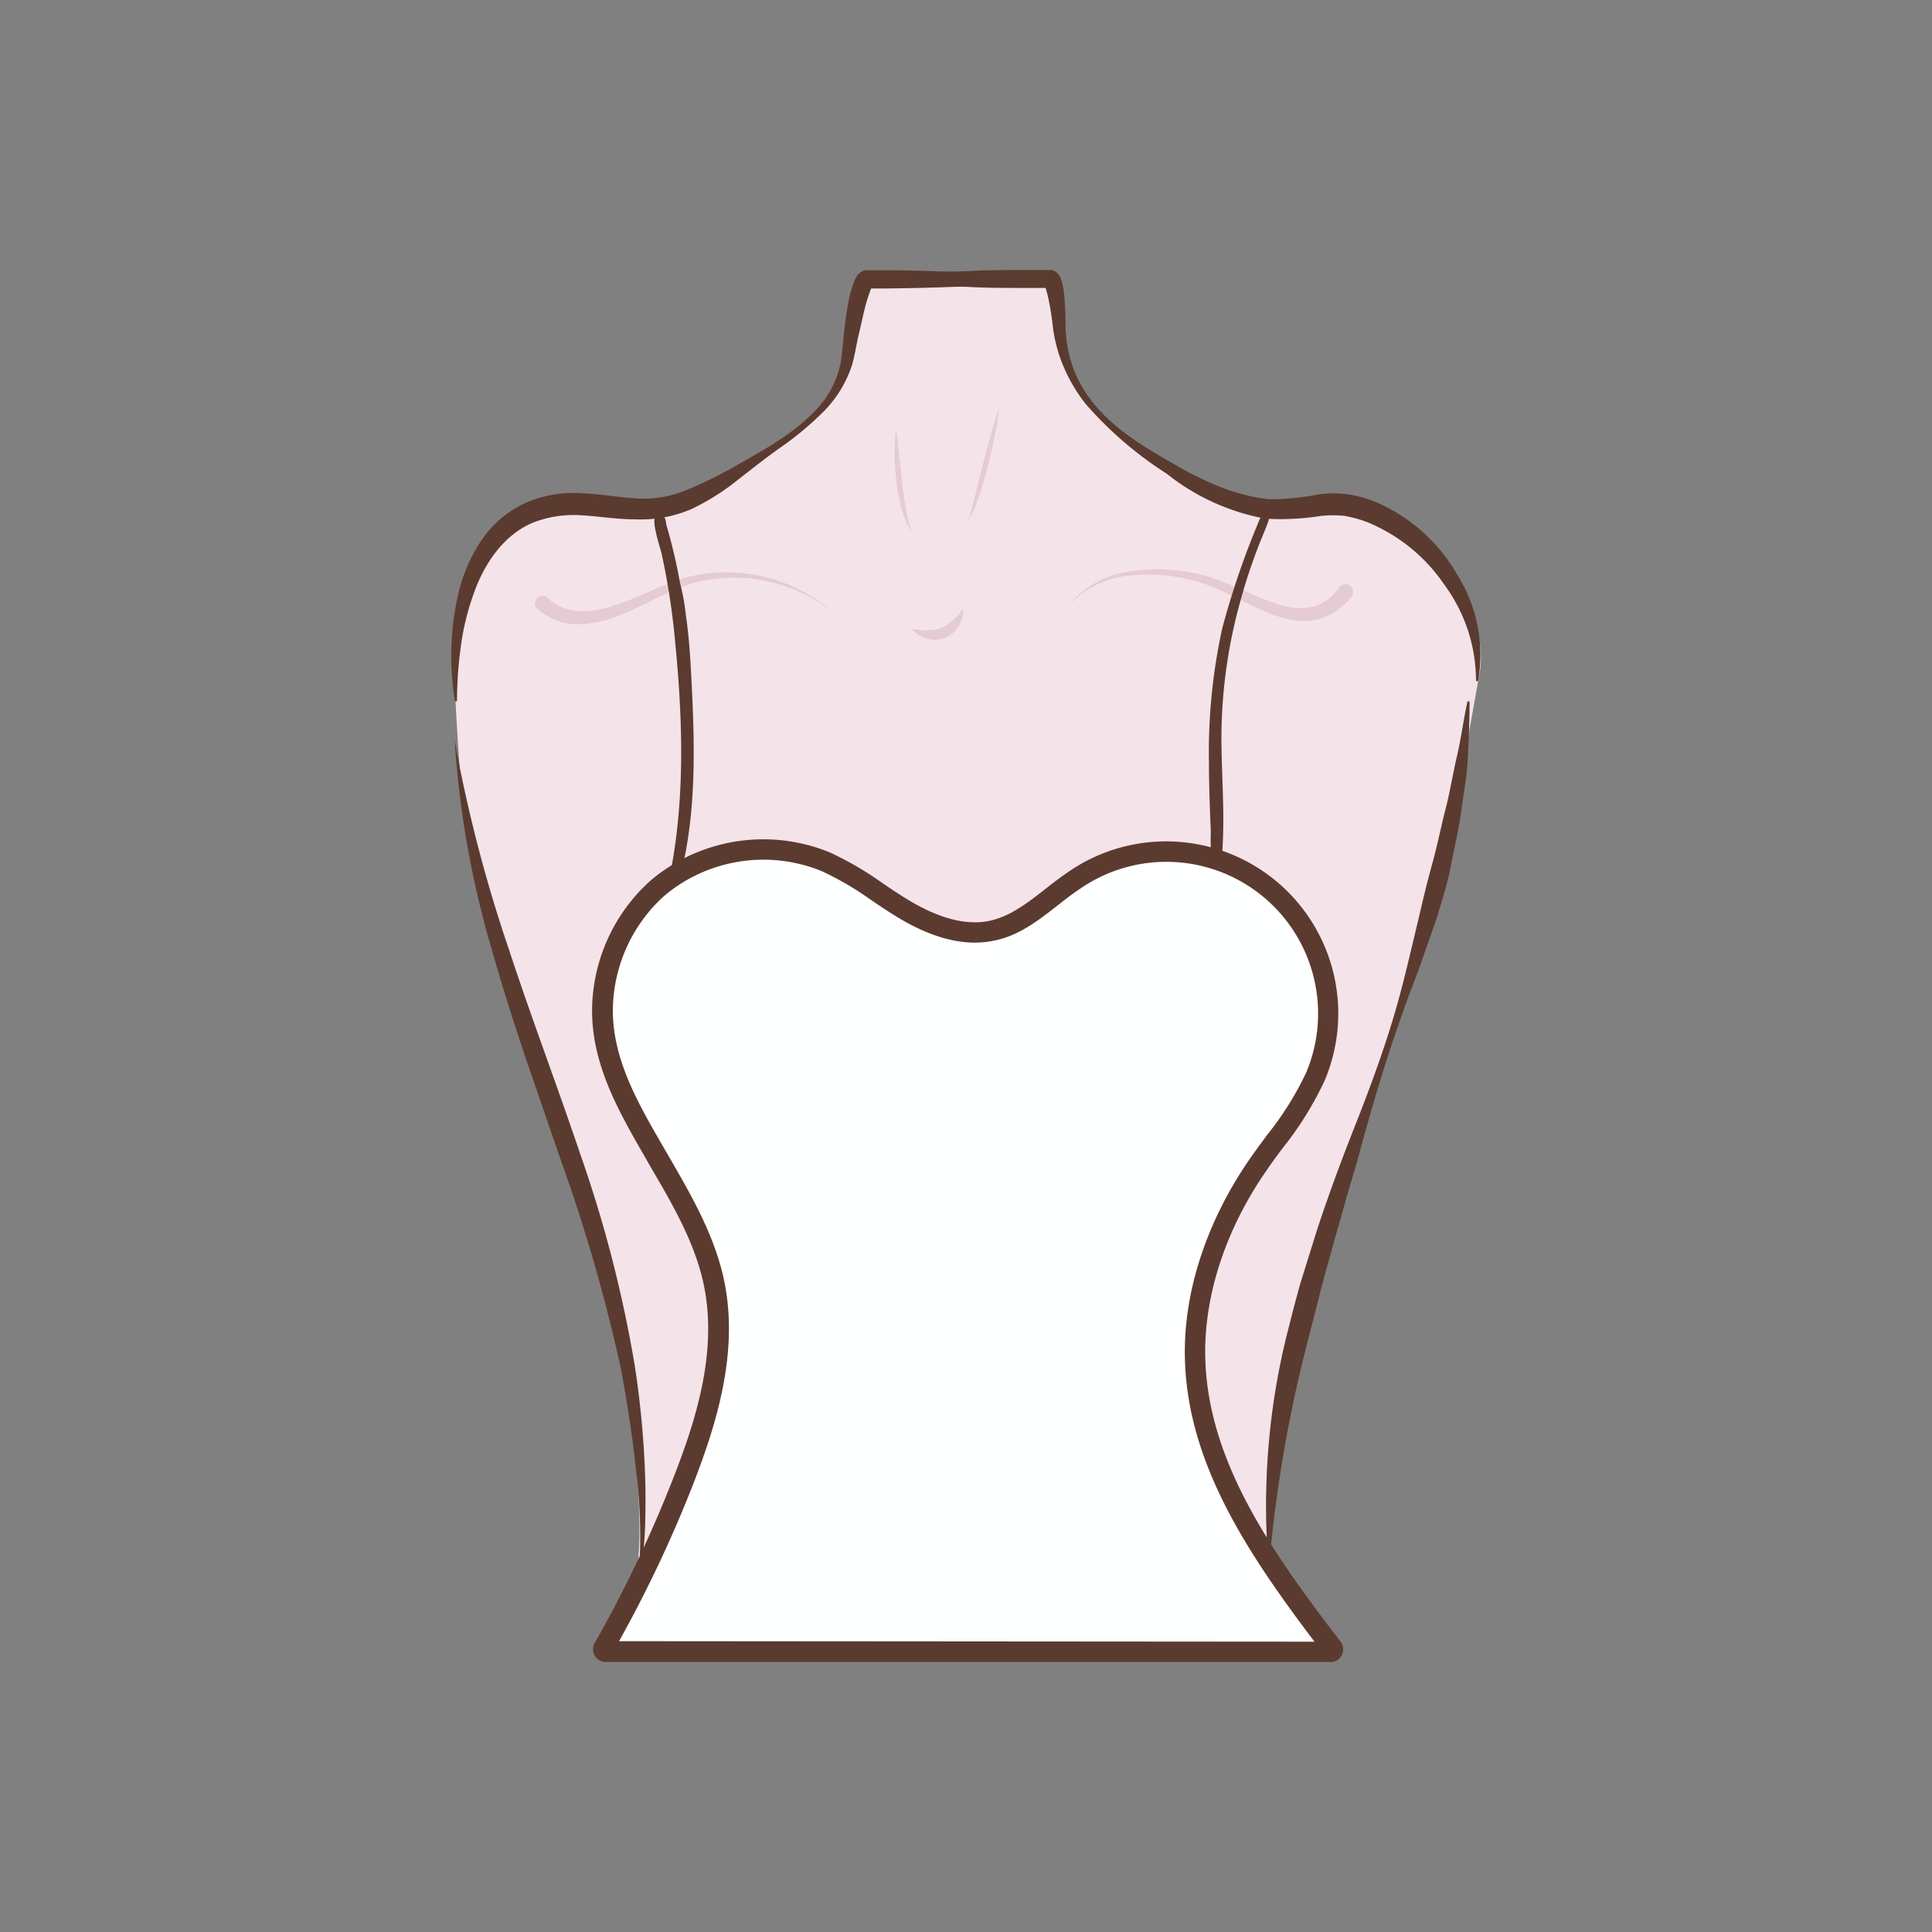 <svg id="图层_1" data-name="图层 1" xmlns="http://www.w3.org/2000/svg" viewBox="0 0 186 186"><rect x="0" y="0" width="186" height="186" fill="#808080" stroke="none"/><defs><style>.cls-1{fill:#f5e3ea;}.cls-2{fill:#e4cbd4;}.cls-3{fill:#5b3b2f;}.cls-4{fill:#feffff;}</style></defs><path class="cls-1" d="M82.31,26.89h18.06c.59,0,1.58,3,1.6,3.5.39,7.68,4,10.9,11.23,15.49A20.46,20.46,0,0,0,121,48.94c2.8.43,5.52-.84,8.38-.25,7.19,1.5,14,8.83,13.11,15.86l-1.63,9.1c-5,28.74-18.83,49.84-18.83,78.3l-60.7-.65c1-7.93-1.48-20.25-3-26.76-1.65-7.22-3.58-11.49-6-18.46-2.29-6.54-1.91-7.31-5.69-20-1-3.45-1.43-3.93-1.92-7.5s-.85-10.39-1-13.88c-.16-4.12.34-8.36,2.6-12,1.94-3.1,5.29-4.37,8.86-4.19s6.35,1.08,9.88-.26c2.82-1.08,4.6-2.6,7.16-4.06,4.29-2.44,9-5.73,9.91-9.91.16-.74-.29-7.46.66-7.46h17.41"/><path class="cls-2" d="M102.63,58.6A9.22,9.22,0,0,1,108.89,55a17.57,17.57,0,0,1,7.42.51c2.42.75,4.56,2,6.84,2.69a6.19,6.19,0,0,0,3.31.2,4.49,4.49,0,0,0,2.48-1.89h0a.75.75,0,0,1,1.22.86l0,0a5.88,5.88,0,0,1-3.39,2.29,7.47,7.47,0,0,1-4-.41c-2.41-.85-4.48-2.23-6.72-3a17,17,0,0,0-7.15-.86A9.07,9.07,0,0,0,102.63,58.6Z"/><path class="cls-2" d="M80.39,59.13a15.2,15.2,0,0,0-14-2.9c-2.32.74-4.46,2.15-6.88,3.06a10.85,10.85,0,0,1-3.89.81,6,6,0,0,1-3.9-1.48h0a.74.74,0,0,1-.06-1,.74.74,0,0,1,1.05-.07l0,0a4.56,4.56,0,0,0,3,1.29,9.43,9.43,0,0,0,3.47-.57c2.34-.74,4.53-2,7-2.71A15.53,15.53,0,0,1,80.39,59.13Z"/><path class="cls-2" d="M92.72,58.6a2.77,2.77,0,0,1-.4,1.63A2.66,2.66,0,0,1,91,61.41a2.82,2.82,0,0,1-1.79.06,4.22,4.22,0,0,1-.78-.35,4.81,4.81,0,0,1-.64-.54c.29,0,.55.05.8.08s.51.05.75,0a3.41,3.41,0,0,0,1.3-.21A5.21,5.21,0,0,0,92.72,58.6Z"/><path class="cls-2" d="M86.27,41.26l.56,5c.09.83.21,1.65.34,2.48a16.05,16.05,0,0,0,.59,2.44,8.37,8.37,0,0,1-1-2.36,17.73,17.73,0,0,1-.46-2.5,24.07,24.07,0,0,1-.17-2.54A21.41,21.41,0,0,1,86.27,41.26Z"/><path class="cls-2" d="M96.19,39.28a45.49,45.49,0,0,1-1.08,5.56c-.24.91-.49,1.82-.79,2.72a14,14,0,0,1-1.11,2.62c.3-.9.51-1.81.74-2.73l.68-2.74C95.1,42.89,95.58,41.07,96.19,39.28Z"/><path class="cls-3" d="M83,26.79c3.4-.38,6.81-.59,10.22-.69C95,26,96.65,26,98.36,26c.85,0,1.7,0,2.55,0h.34a1.47,1.47,0,0,1,.25.08,1.19,1.19,0,0,1,.28.21,1.55,1.55,0,0,1,.36.56,4.21,4.21,0,0,1,.2.75A10.62,10.62,0,0,1,102.5,29c.07.87.08,1.78.09,2.59A13.25,13.25,0,0,0,102.9,34,11.42,11.42,0,0,0,105,38.47c2,2.68,5,4.49,7.92,6.15a32.78,32.78,0,0,0,4.48,2.23,18.84,18.84,0,0,0,4.69,1.21,24.08,24.08,0,0,0,4.87-.47,10.48,10.48,0,0,1,2.8,0,12.25,12.25,0,0,1,2.69.74,16.66,16.66,0,0,1,7.91,7.11,14.47,14.47,0,0,1,1.94,10.13l-.2,0a15.59,15.59,0,0,0-3.05-9.28,16.52,16.52,0,0,0-7.37-6,11.52,11.52,0,0,0-2.22-.62,10.9,10.9,0,0,0-2.29,0,25,25,0,0,1-5.29.27,21.35,21.35,0,0,1-9.55-4.33,36.27,36.27,0,0,1-7.81-6.72A15.67,15.67,0,0,1,102,34.27a14.91,14.91,0,0,1-.61-2.58c-.1-.89-.21-1.67-.37-2.5a11.87,11.87,0,0,0-.27-1.17,3.15,3.15,0,0,0-.16-.47c0-.05-.07-.09,0,0a.85.85,0,0,0,.16.11l.18.06h-.07c-.85,0-1.7,0-2.55,0-1.7,0-3.4,0-5.1-.1-3.41-.1-6.81-.3-10.21-.68Z"/><path class="cls-3" d="M100.92,27c-3.44.34-6.89.55-10.34.66-1.73.06-3.45.09-5.17.11H83.53a.36.36,0,0,0,.14,0c.33-.11.28-.18.28-.15a.63.63,0,0,0-.08.15A15.86,15.86,0,0,0,83.18,30l-.57,2.49c-.19.86-.31,1.65-.56,2.58a11.34,11.34,0,0,1-2.78,4.57,29.76,29.76,0,0,1-4,3.35c-1.43,1-2.76,2.06-4.14,3.13A22.62,22.62,0,0,1,66.59,49,12.37,12.37,0,0,1,61.16,50c-1.82,0-3.52-.3-5.17-.39a10.78,10.78,0,0,0-4.61.68c-2.87,1.16-4.83,4-5.88,7.16a24.54,24.54,0,0,0-1.15,4.91A38,38,0,0,0,44,67.51l-.2,0a26.76,26.76,0,0,1,.35-10.46,15.48,15.48,0,0,1,2.18-5,10.26,10.26,0,0,1,4.28-3.64,11.63,11.63,0,0,1,5.52-.92c1.8.09,3.51.4,5.13.49a10.48,10.48,0,0,0,4.67-.74,39.05,39.05,0,0,0,4.53-2.18c3-1.7,6.1-3.35,8.36-5.88a9.17,9.17,0,0,0,2.14-4.4c.21-1.61.32-3.42.62-5.13A11.87,11.87,0,0,1,82.27,27a3.68,3.68,0,0,1,.23-.42,1.34,1.34,0,0,1,.76-.56l.23,0h.62l1.3,0c1.72,0,3.44.05,5.17.11,3.45.11,6.9.31,10.34.66Z"/><path class="cls-3" d="M43.77,71.29A139.87,139.87,0,0,0,49,91.42c2.16,6.58,4.63,13.06,6.86,19.68a122.59,122.59,0,0,1,5.24,20.31,89.23,89.23,0,0,1,1,10.44q.09,2.63,0,5.25a29.23,29.23,0,0,1-.65,5.19,50.7,50.7,0,0,0-.18-10.38c-.35-3.44-.88-6.87-1.52-10.26A161.24,161.24,0,0,0,54,111.72l-3.39-9.85c-1.1-3.31-2.18-6.63-3.13-10A92.6,92.6,0,0,1,43.77,71.29Z"/><path class="cls-3" d="M141.48,67.53c0,1.77-.08,3.55-.16,5.33s-.41,3.54-.65,5.3-.67,3.5-1,5.24-.89,3.44-1.4,5.14l-1.76,5c-.64,1.66-1.27,3.32-1.83,5-1.19,3.33-2.19,6.72-3.16,10.12-.48,1.71-.92,3.42-1.44,5.11s-.95,3.39-1.46,5.08L127.2,124c-.41,1.7-.86,3.4-1.3,5.1a132.22,132.22,0,0,0-3.64,20.73h-.2a68.65,68.65,0,0,1,1.8-21.22c.44-1.72.87-3.45,1.36-5.16l1.59-5.09c1.11-3.37,2.34-6.69,3.65-10s2.53-6.6,3.57-10,1.79-6.83,2.62-10.25c.39-1.72.81-3.42,1.28-5.11s.8-3.42,1.24-5.12.71-3.44,1.11-5.15.62-3.47,1-5.21Z"/><path class="cls-2" d="M88.6,99.92a9.57,9.57,0,0,1-.51,4.45,11.21,11.21,0,0,1-2.48,3.86,17.28,17.28,0,0,1-8,4.46,20.65,20.65,0,0,1-9.19.38A14.7,14.7,0,0,1,64,111.51a12.61,12.61,0,0,1-2-1.34,11.52,11.52,0,0,1-.89-.83c-.13-.15-.28-.29-.41-.45l-.19-.23-.05-.06s0,0,0-.11a4.07,4.07,0,0,1,.6-.65,4.26,4.26,0,0,1,.77-.43c.07,0,.08,0,.09,0l0,0,.16.18.35.36a9.62,9.62,0,0,0,.74.68,10.71,10.71,0,0,0,1.69,1.11,15.4,15.4,0,0,0,3.9,1.35,20.86,20.86,0,0,0,8.4-.15,17.58,17.58,0,0,0,7.6-3.59A10.46,10.46,0,0,0,88.6,99.92Z"/><path class="cls-2" d="M95.28,100.41a23.62,23.62,0,0,0,4.53,6.15,16.53,16.53,0,0,0,6.23,3.82,16.83,16.83,0,0,0,3.6.76,10.35,10.35,0,0,0,1.85.16c.63,0,1.25,0,1.89,0a13.52,13.52,0,0,0,1.89-.16l1.91-.2c1.27-.25,2.53-.52,3.85-.7-1.16.6-2.38,1.12-3.61,1.64a32,32,0,0,1-3.89,1,18.07,18.07,0,0,1-8.12-.57,15.08,15.08,0,0,1-6.73-4.65c-.44-.52-.82-1.09-1.21-1.64s-.69-1.16-1-1.77A13.87,13.87,0,0,1,95.28,100.41Z"/><path class="cls-3" d="M66.59,65.87c-.11-2.25-.24-4.5-.57-6.73a19.54,19.54,0,0,0-.55-3,51.25,51.25,0,0,0-1.28-5.48c-.13-.39,0-1-.68-1.09l-.43.3c-.36.26.5,3,.59,3.32A68.28,68.28,0,0,1,65,61.83c.77,7.77,1,16-.77,23.67-.12.51,0,1.23-.56,1.48l1-.55A24.63,24.63,0,0,0,66,82.09C67,76.71,66.86,71.29,66.59,65.87Z"/><path class="cls-3" d="M119.36,58.07a52.8,52.8,0,0,1,2-6,2.88,2.88,0,0,1,.13-.31c.2-.5.41-1,.59-1.49.11-.29.15-.69-.12-.81s-.57.24-.69.54a79.2,79.2,0,0,0-3.61,10.53,55.8,55.8,0,0,0-1.27,13c0,2.19.09,4.38.18,6.56a19.35,19.35,0,0,0,.13,3.15c.11.51.69,1.26.6,1.75.82-4.51.33-9.1.29-13.65A49.31,49.31,0,0,1,119.36,58.07Z"/><path class="cls-4" d="M63.12,85.67A15.89,15.89,0,0,0,58,97.28c0,5.33,2.82,9.87,5.39,14.33,2.19,3.79,4.48,7.65,5.36,12,1.29,6.35-.61,12.89-3,18.92a121.63,121.63,0,0,1-7.68,16.09.24.24,0,0,0,.21.36l69.74,0a.24.24,0,0,0,.19-.39c-6.34-8.27-12.86-17.3-13.19-27.69-.21-6.69,2.25-13.28,6-18.79,1.92-2.78,4.2-5.36,5.51-8.47A15.59,15.59,0,0,0,104,84.38c-2.83,1.78-5.21,4.52-8.49,5.22-2.88.61-5.86-.53-8.4-2S82.24,84.14,79.52,83a15.78,15.78,0,0,0-15.74,2.14Z"/><path class="cls-3" d="M128.06,160,58.32,160a1.22,1.22,0,0,1-1.06-1.83,122.15,122.15,0,0,0,7.61-16c2.16-5.54,4.19-12,2.91-18.36-.81-4-2.92-7.67-5-11.22l-.75-1.31C59.57,107,57,102.54,57,97.28a16.92,16.92,0,0,1,5.45-12.34h0c.23-.21.47-.41.71-.6a16.85,16.85,0,0,1,16.74-2.27,31.71,31.71,0,0,1,5.13,3c.83.56,1.69,1.14,2.55,1.65,2.92,1.74,5.51,2.39,7.69,1.93,2-.43,3.66-1.73,5.42-3.1a32.69,32.69,0,0,1,2.75-2,16.57,16.57,0,0,1,24.08,20.5,32.34,32.34,0,0,1-4,6.44c-.55.73-1.09,1.46-1.6,2.21-4,5.77-6.07,12.23-5.88,18.2.31,9.81,6.32,18.43,13,27.12a1.23,1.23,0,0,1-1,2Zm-.59-.78h0ZM59.6,158l66.95.05c-6.49-8.57-12.16-17.14-12.47-27.07-.21-6.38,2-13.26,6.22-19.38.53-.76,1.09-1.52,1.64-2.27a30.45,30.45,0,0,0,3.78-6A14.61,14.61,0,0,0,104.5,85.22a30.47,30.47,0,0,0-2.58,1.87c-1.87,1.46-3.8,3-6.23,3.47-2.69.57-5.75-.15-9.11-2.15-.91-.55-1.79-1.14-2.64-1.71a29.93,29.93,0,0,0-4.8-2.82,14.84,14.84,0,0,0-14.74,2c-.21.17-.42.34-.62.52A15,15,0,0,0,59,97.28c0,4.73,2.43,8.94,4.78,13l.76,1.31c2.13,3.69,4.32,7.5,5.2,11.82,1.38,6.81-.75,13.66-3,19.46A123.13,123.13,0,0,1,59.6,158Z"/></svg>